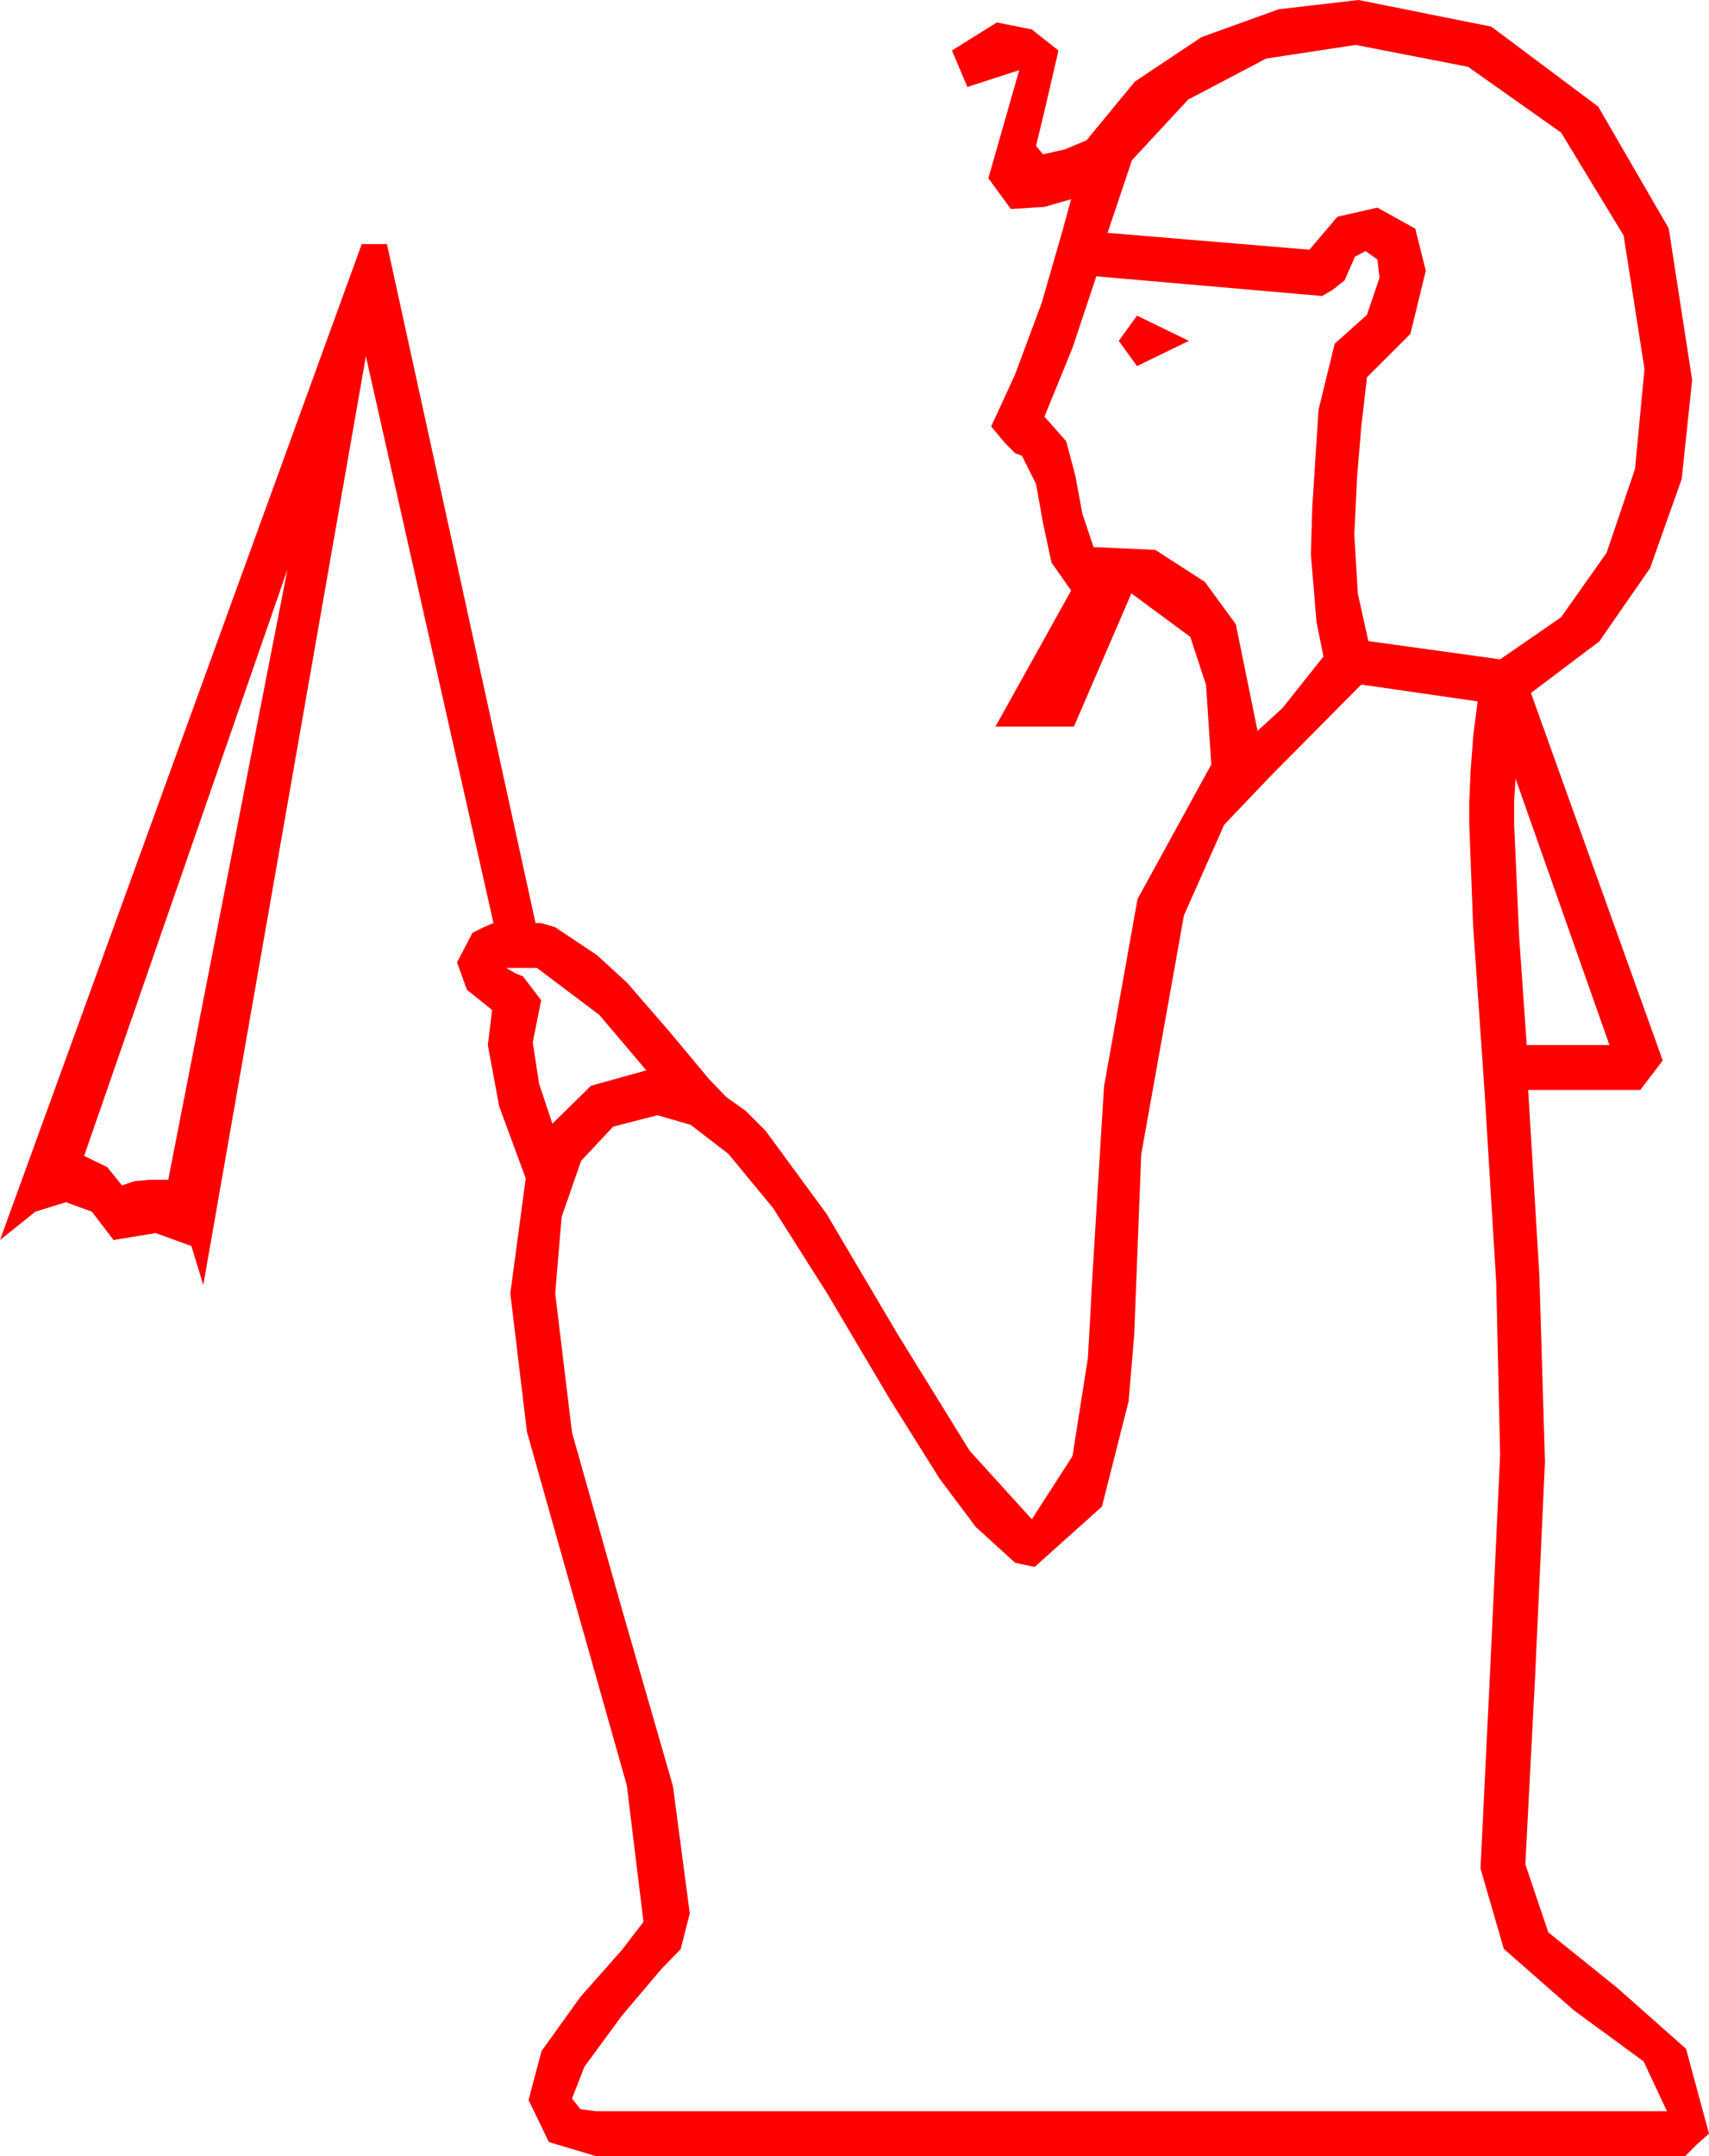 <?xml version="1.0" encoding="utf-8"?>
<!DOCTYPE svg PUBLIC "-//W3C//DTD SVG 1.1//EN" "http://www.w3.org/Graphics/SVG/1.1/DTD/svg11.dtd">
<svg width="35.713" height="45.029" xmlns="http://www.w3.org/2000/svg" xmlns:xlink="http://www.w3.org/1999/xlink" xmlns:xml="http://www.w3.org/XML/1998/namespace" version="1.1">
  <g>
    <g>
      <path style="fill:#FF0000;fill-opacity:1" d="M10.576,20.215L10.781,20.332 10.928,20.391 11.309,20.889 11.133,21.768 11.265,22.632 11.543,23.467 12.349,22.676 13.506,22.354 12.524,21.196 11.221,20.215 10.576,20.215z M31.67,16.26L31.641,16.729 31.641,17.197 31.743,19.526 31.904,21.826 33.633,21.826 31.67,16.26z M28.447,14.297L26.558,16.201 25.583,17.223 24.741,19.116 23.848,24.111 23.701,27.891 23.584,29.268 23.027,31.465 21.621,32.725 21.211,32.637 20.391,31.89 19.636,30.883 18.604,29.238 17.285,27.012 16.154,25.228 15.22,24.097 14.432,23.492 13.74,23.291 12.814,23.529 12.144,24.243 11.737,25.411 11.602,27.012 11.953,29.916 13.008,33.647 14.062,37.299 14.414,39.961 14.224,40.708 13.821,41.122 12.993,42.1 12.213,43.162 11.953,43.828 12.129,44.048 12.451,44.092 34.834,44.092 34.347,43.052 32.886,41.982 31.425,40.701 30.938,39.023 31.143,34.819 31.348,30.381 31.267,26.792 31.025,22.822 30.784,19.336 30.703,17.197 30.703,16.758 30.732,16.084 30.791,15.322 30.879,14.648 28.447,14.297z M6.006,11.895L1.758,24.141 2.241,24.375 2.549,24.756 2.812,24.668 3.135,24.639 3.516,24.639 6.006,11.895z M23.76,6.592L24.844,7.119 23.76,7.646 23.379,7.119 23.76,6.592z M28.535,5.244L28.315,5.361 28.096,5.859 27.832,6.064 27.627,6.182 22.91,5.771 22.412,7.266 21.826,8.701 22.28,9.214 22.471,9.932 22.617,10.723 22.852,11.426 24.141,11.484 25.177,12.151 25.825,13.037 26.279,15.264 26.807,14.78 27.656,13.711 27.51,12.979 27.393,11.572 27.422,10.605 27.554,8.555 27.891,7.178 28.564,6.577 28.828,5.801 28.784,5.42 28.535,5.244z M28.33,0.938L26.459,1.223 24.829,2.08 23.654,3.347 23.145,4.863 27.363,5.215 27.949,4.526 28.784,4.336 29.575,4.775 29.795,5.654 29.473,6.973 28.564,7.881 28.535,8.145 28.447,8.906 28.359,9.961 28.301,11.162 28.374,12.393 28.594,13.389 31.348,13.77 32.622,12.891 33.574,11.543 34.167,9.792 34.365,7.705 33.929,4.918 32.622,2.769 30.677,1.395 28.33,0.938z M28.389,0L31.165,0.557 33.398,2.227 34.871,4.768 35.361,7.939 35.142,10.005 34.482,11.865 33.42,13.396 31.992,14.473 34.746,22.148 34.277,22.764 31.934,22.764 32.168,26.631 32.285,30.527 32.08,34.995 31.875,38.936 32.355,40.356 33.794,41.514 35.233,42.788 35.713,44.561 35.449,44.795 35.215,45.029 12.451,45.029 11.47,44.736 11.045,43.857 11.316,42.836 12.129,41.704 13,40.719 13.447,40.137 13.099,37.288 12.056,33.604 11.012,29.905 10.664,27.012 10.986,24.609 10.43,23.101 10.195,21.826 10.283,21.094 9.756,20.669 9.551,20.098 9.873,19.482 10.107,19.365 10.312,19.277 7.646,7.441 4.248,26.836 3.999,26.023 3.252,25.752 2.373,25.898 1.919,25.305 1.377,25.107 0.74,25.305 0,25.898 7.559,5.098 8.086,5.098 11.191,19.277 11.309,19.277 11.602,19.365 12.48,19.951 13.11,20.53 14.004,21.562 14.81,22.529 15.176,22.91 15.586,23.203 15.996,23.613 17.274,25.353 18.765,27.876 20.262,30.297 21.562,31.729 22.412,30.41 22.734,28.359 22.793,27.305 22.81,26.961 22.863,26.078 22.95,24.654 23.071,22.69 23.771,18.776 25.312,15.967 25.203,14.304 24.873,13.301 23.643,12.393 22.441,15.176 20.801,15.176 22.383,12.334 21.973,11.748 21.797,10.928 21.65,10.107 21.357,9.521 21.211,9.463 21.006,9.258 20.713,8.906 21.211,7.822 21.768,6.328 22.207,4.805 22.383,4.16 21.826,4.321 21.123,4.365 20.654,3.721 21.299,1.465 20.215,1.816 19.893,1.055 20.83,0.469 21.562,0.615 22.119,1.055 21.841,2.256 21.65,3.047 21.797,3.223 22.251,3.12 22.705,2.93 23.716,1.703 25.107,0.776 26.719,0.194 28.389,0z" />
    </g>
  </g>
</svg>